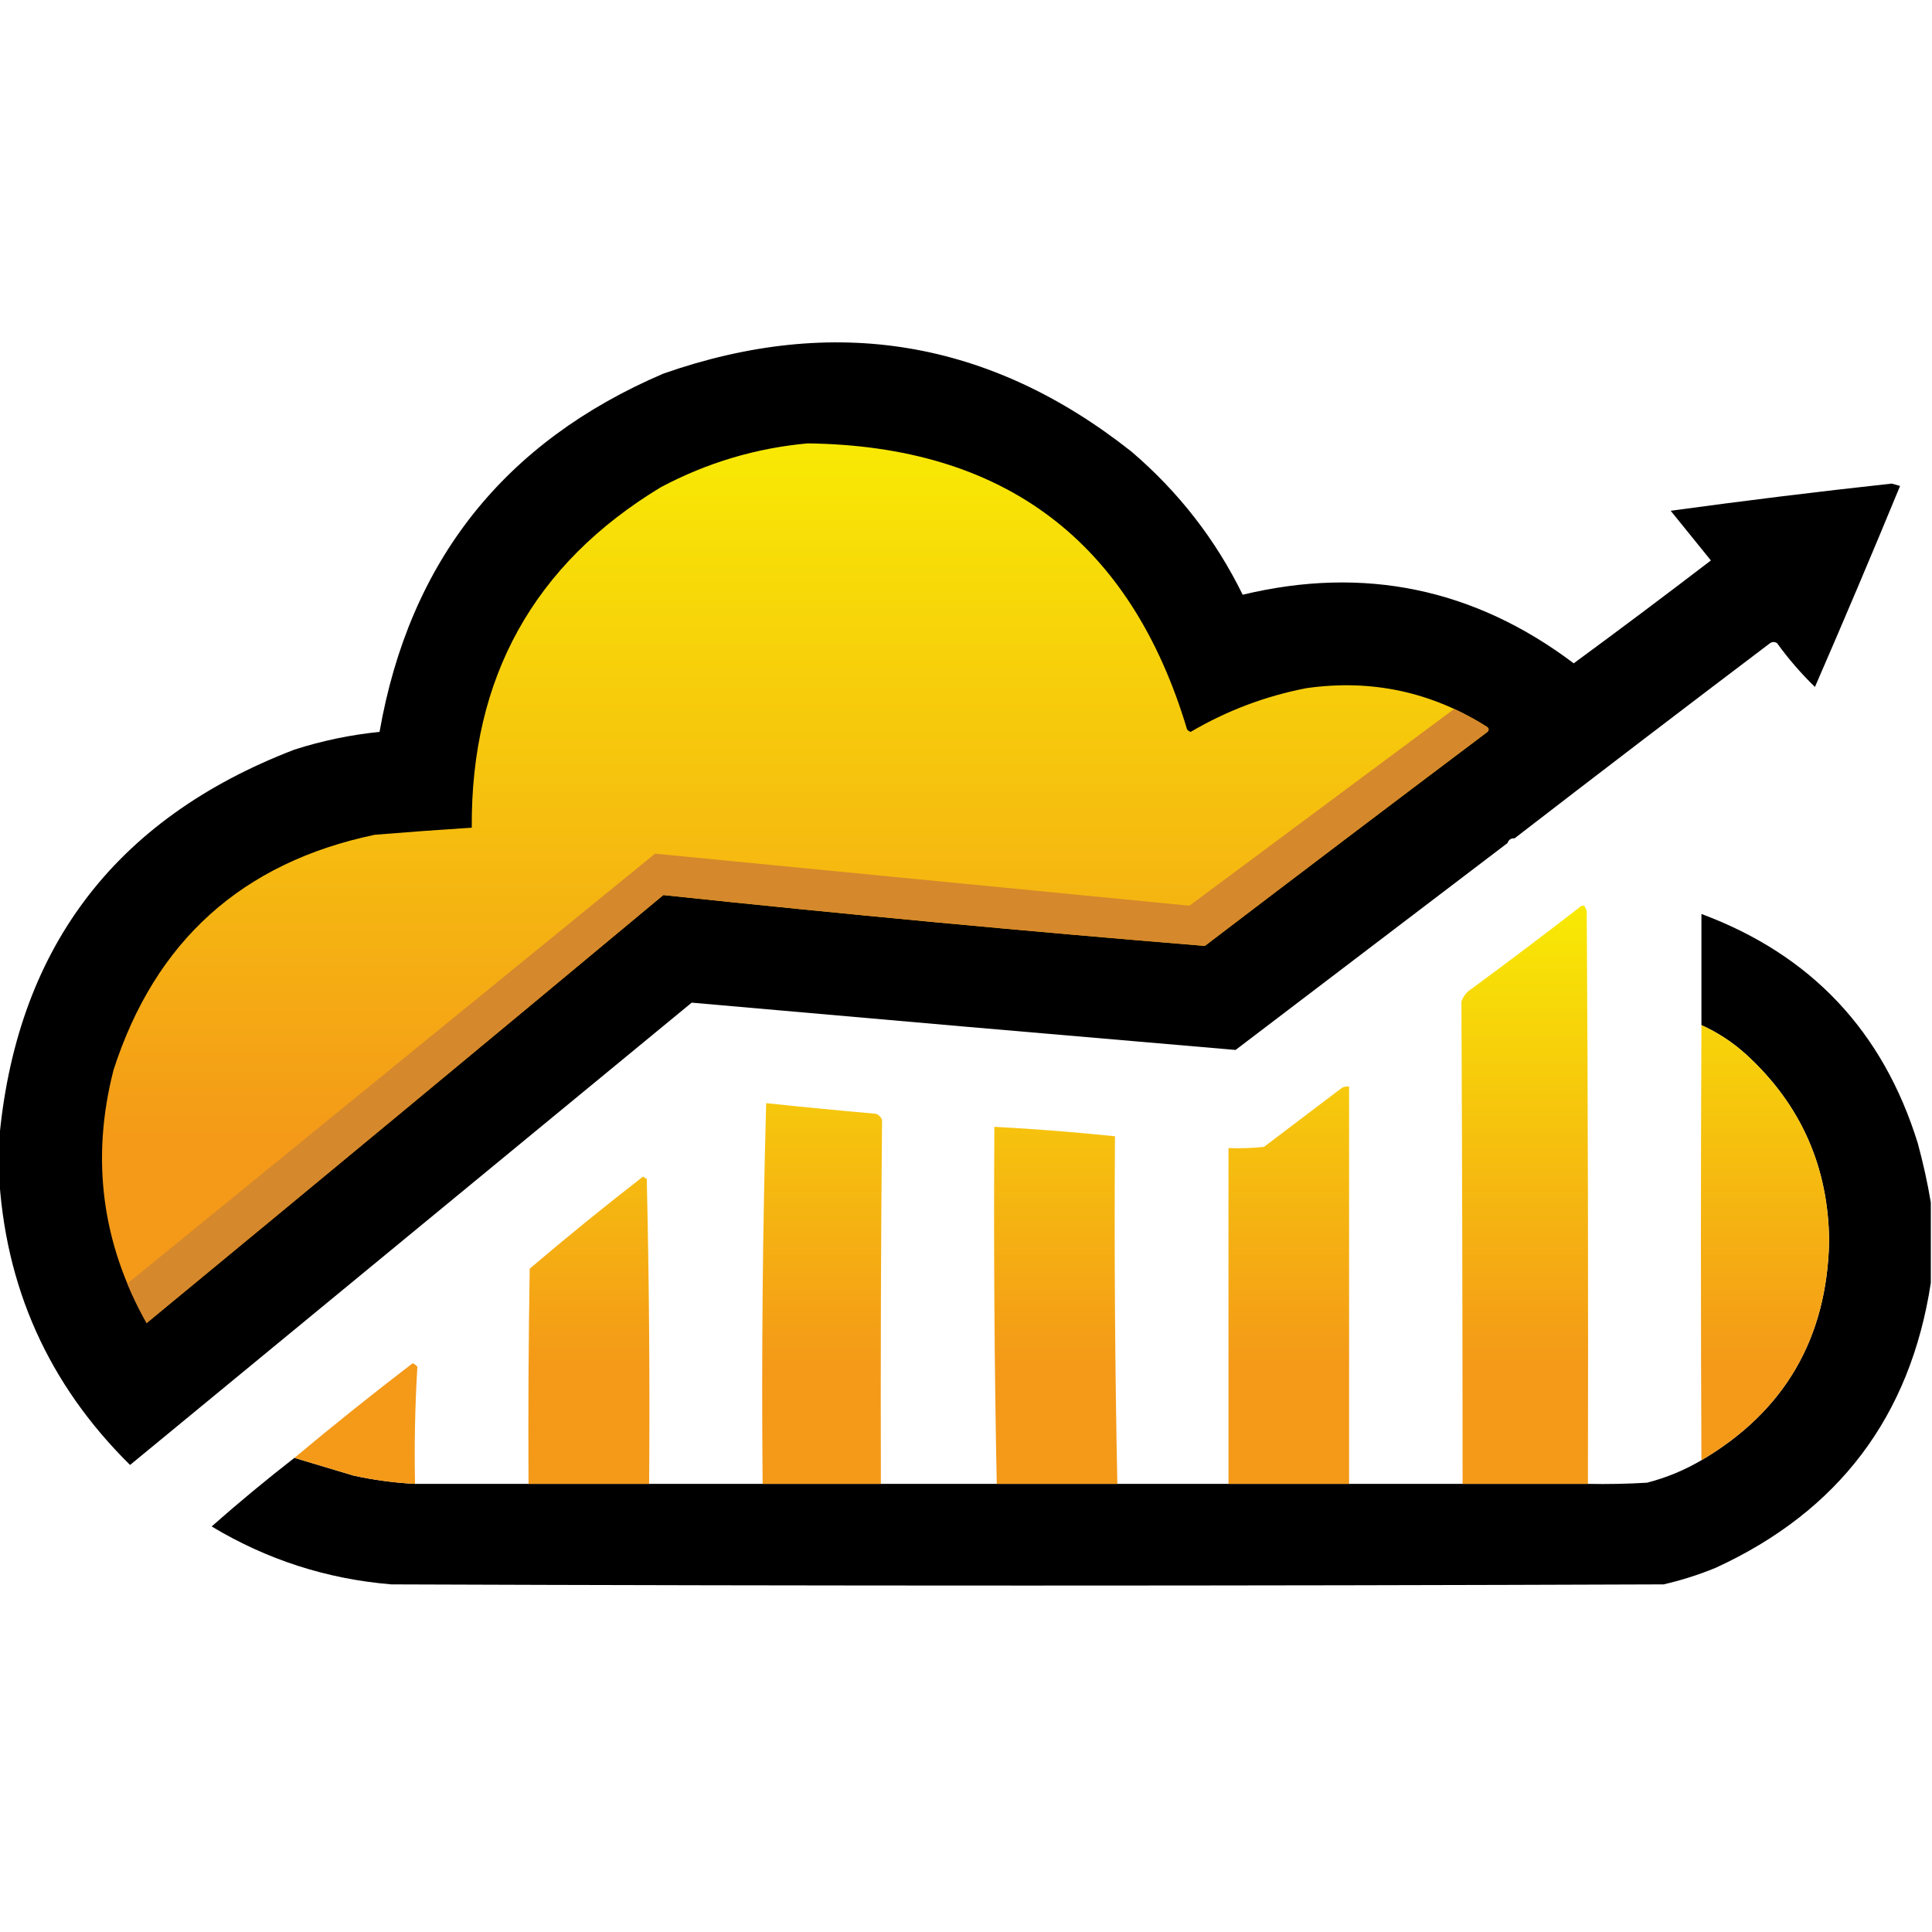 <?xml version="1.0" ?>
<svg xmlns="http://www.w3.org/2000/svg" viewBox="0 0 817 817">
	<defs>
		<clipPath id="cloud">
			<path d="M 341.5,187.5 C 424.686,188.525 478.186,228.859 502,308.5C 502.414,308.957 502.914,309.291 503.5,309.5C 518.794,300.517 535.128,294.35 552.5,291C 580.052,287.097 605.552,292.597 629,307.5C 629.667,308.167 629.667,308.833 629,309.5C 589.077,339.545 549.244,369.712 509.5,400C 433.086,393.759 356.753,386.592 280.5,378.5C 207.812,439.022 134.979,499.355 62,559.5C 43.041,525.778 38.374,490.111 48,452.5C 65.584,397.915 102.417,364.748 158.5,353C 172.153,351.885 185.819,350.885 199.5,350C 199.044,286.563 225.711,238.563 279.5,206C 299.054,195.644 319.721,189.478 341.5,187.5 Z"/>
		</clipPath>
		<linearGradient id="top" gradientTransform="rotate(90)">
			<stop offset="0%" stop-color="#f8e904"/>
			<stop offset="80%" stop-color="#f49918"/>
		</linearGradient>
		<clipPath id="bars">
			<path d="M 671.5,627.5 C 653.833,627.5 636.167,627.5 618.5,627.5C 618.478,559.462 618.311,491.462 618,423.5C 618.846,421.153 620.346,419.32 622.5,418C 638.308,406.359 653.975,394.525 669.5,382.5C 670.251,383.376 670.751,384.376 671,385.5C 671.5,466.166 671.667,546.833 671.5,627.5 Z"/>
			<path d="M 719.5,433.5 C 726.461,436.652 732.794,440.818 738.5,446C 761.589,467.186 773.256,493.52 773.5,525C 772.584,566.023 754.584,596.856 719.5,617.5C 719.208,556.224 719.208,494.891 719.5,433.5 Z"/>
			<path d="M 570.5,627.5 C 553.5,627.5 536.5,627.5 519.5,627.5C 519.5,580.167 519.5,532.833 519.5,485.5C 524.511,485.666 529.511,485.499 534.5,485C 545.43,476.757 556.43,468.424 567.5,460C 568.448,459.517 569.448,459.351 570.5,459.5C 570.5,515.5 570.5,571.5 570.5,627.5 Z"/>
			<path d="M 372.5,627.5 C 355.833,627.5 339.167,627.5 322.5,627.5C 322.005,573.69 322.505,520.023 324,466.5C 339.161,468.103 354.661,469.603 370.5,471C 371.667,471.5 372.5,472.333 373,473.5C 372.518,524.791 372.352,576.125 372.5,627.5 Z"/>
			<path d="M 472.5,627.5 C 455.5,627.5 438.5,627.5 421.5,627.5C 420.505,577.238 420.172,526.905 420.5,476.5C 437.54,477.408 454.54,478.741 471.5,480.5C 471.172,529.572 471.505,578.572 472.5,627.5 Z"/>
			<path d="M 274.5,627.5 C 257.5,627.5 240.5,627.5 223.5,627.5C 223.333,597.165 223.5,566.832 224,536.5C 239.685,523.151 255.685,510.151 272,497.5C 272.414,497.957 272.914,498.291 273.5,498.5C 274.5,541.495 274.833,584.495 274.5,627.5 Z"/>
			<path d="M 175.5,627.5 C 166.747,627.035 158.08,625.869 149.5,624C 141.14,621.481 132.806,618.981 124.5,616.5C 140.835,602.841 157.501,589.507 174.5,576.5C 175.308,576.808 175.975,577.308 176.5,578C 175.508,594.423 175.175,610.923 175.5,627.5 Z"/>
		</clipPath>
	</defs>
	<g fill="#000">
		<path d="M 640.5,354.5 C 638.973,354.427 637.973,355.094 637.5,356.5C 599.245,385.643 560.912,414.81 522.5,444C 445.822,437.454 369.156,430.787 292.5,424C 213.333,489.167 134.167,554.333 55,619.5C 20.44,585.379 1.94,544.045 -0.5,495.5C -0.5,491.5 -0.5,487.5 -0.5,483.5C 6.399,401.857 48.066,346.357 124.5,317C 136.248,313.229 148.248,310.729 160.5,309.5C 173.136,237.36 213.136,186.86 280.5,158C 352.759,132.71 418.759,143.71 478.5,191C 498.397,208.002 514.064,228.168 525.5,251.5C 576.779,239.155 623.446,248.822 665.5,280.5C 684.975,266.192 704.308,251.692 723.5,237C 717.833,230 712.167,223 706.5,216C 737.57,211.732 768.737,207.899 800,204.5C 801.167,204.833 802.333,205.167 803.5,205.5C 791.758,233.979 779.758,262.312 767.5,290.5C 761.635,284.801 756.302,278.635 751.5,272C 750.5,271.333 749.5,271.333 748.5,272C 712.315,299.364 676.315,326.864 640.5,354.5 Z"/>
		<path d="M 816.5,508.5 C 816.5,519.833 816.5,531.167 816.5,542.5C 807.847,598.947 777.513,639.114 725.5,663C 718.362,665.935 711.029,668.268 703.5,670C 524.167,670.667 344.833,670.667 165.5,670C 138.193,667.73 112.859,659.564 89.5,645.5C 100.87,635.463 112.536,625.796 124.5,616.5C 132.806,618.981 141.14,621.481 149.5,624C 158.08,625.869 166.747,627.035 175.5,627.5C 191.5,627.5 207.5,627.5 223.5,627.5C 240.5,627.5 257.5,627.5 274.5,627.5C 290.5,627.5 306.5,627.5 322.5,627.5C 339.167,627.5 355.833,627.5 372.5,627.5C 388.833,627.5 405.167,627.5 421.5,627.5C 438.5,627.5 455.5,627.5 472.5,627.5C 488.167,627.5 503.833,627.5 519.5,627.5C 536.5,627.5 553.5,627.5 570.5,627.5C 586.5,627.5 602.5,627.5 618.5,627.5C 636.167,627.5 653.833,627.5 671.5,627.5C 679.84,627.666 688.173,627.5 696.5,627C 704.629,624.903 712.295,621.736 719.5,617.5C 754.584,596.856 772.584,566.023 773.5,525C 773.256,493.52 761.589,467.186 738.5,446C 732.794,440.818 726.461,436.652 719.5,433.5C 719.5,417.833 719.5,402.167 719.5,386.5C 765.817,403.72 796.317,436.054 811,483.5C 813.278,491.877 815.111,500.21 816.5,508.5 Z"/>
	</g>
	<g name="upper1" fill="url(#top)">
		<path d="M 341.5,187.5 C 424.686,188.525 478.186,228.859 502,308.5C 502.414,308.957 502.914,309.291 503.5,309.5C 518.794,300.517 535.128,294.35 552.5,291C 580.052,287.097 605.552,292.597 629,307.5C 629.667,308.167 629.667,308.833 629,309.5C 589.077,339.545 549.244,369.712 509.5,400C 433.086,393.759 356.753,386.592 280.5,378.5C 207.812,439.022 134.979,499.355 62,559.5C 43.041,525.778 38.374,490.111 48,452.5C 65.584,397.915 102.417,364.748 158.5,353C 172.153,351.885 185.819,350.885 199.5,350C 199.044,286.563 225.711,238.563 279.5,206C 299.054,195.644 319.721,189.478 341.5,187.5 Z"/>
	</g>
	<polygon clip-path="url(#cloud)" fill="#d5882c" points="616,299 503,383 277,361 53,543.5 62,561 281,381 510,403 632,309"/>
	<rect x="121" y="383" width="655" height="244.5" fill="url(#top)" clip-path="url(#bars)"/>
</svg>
